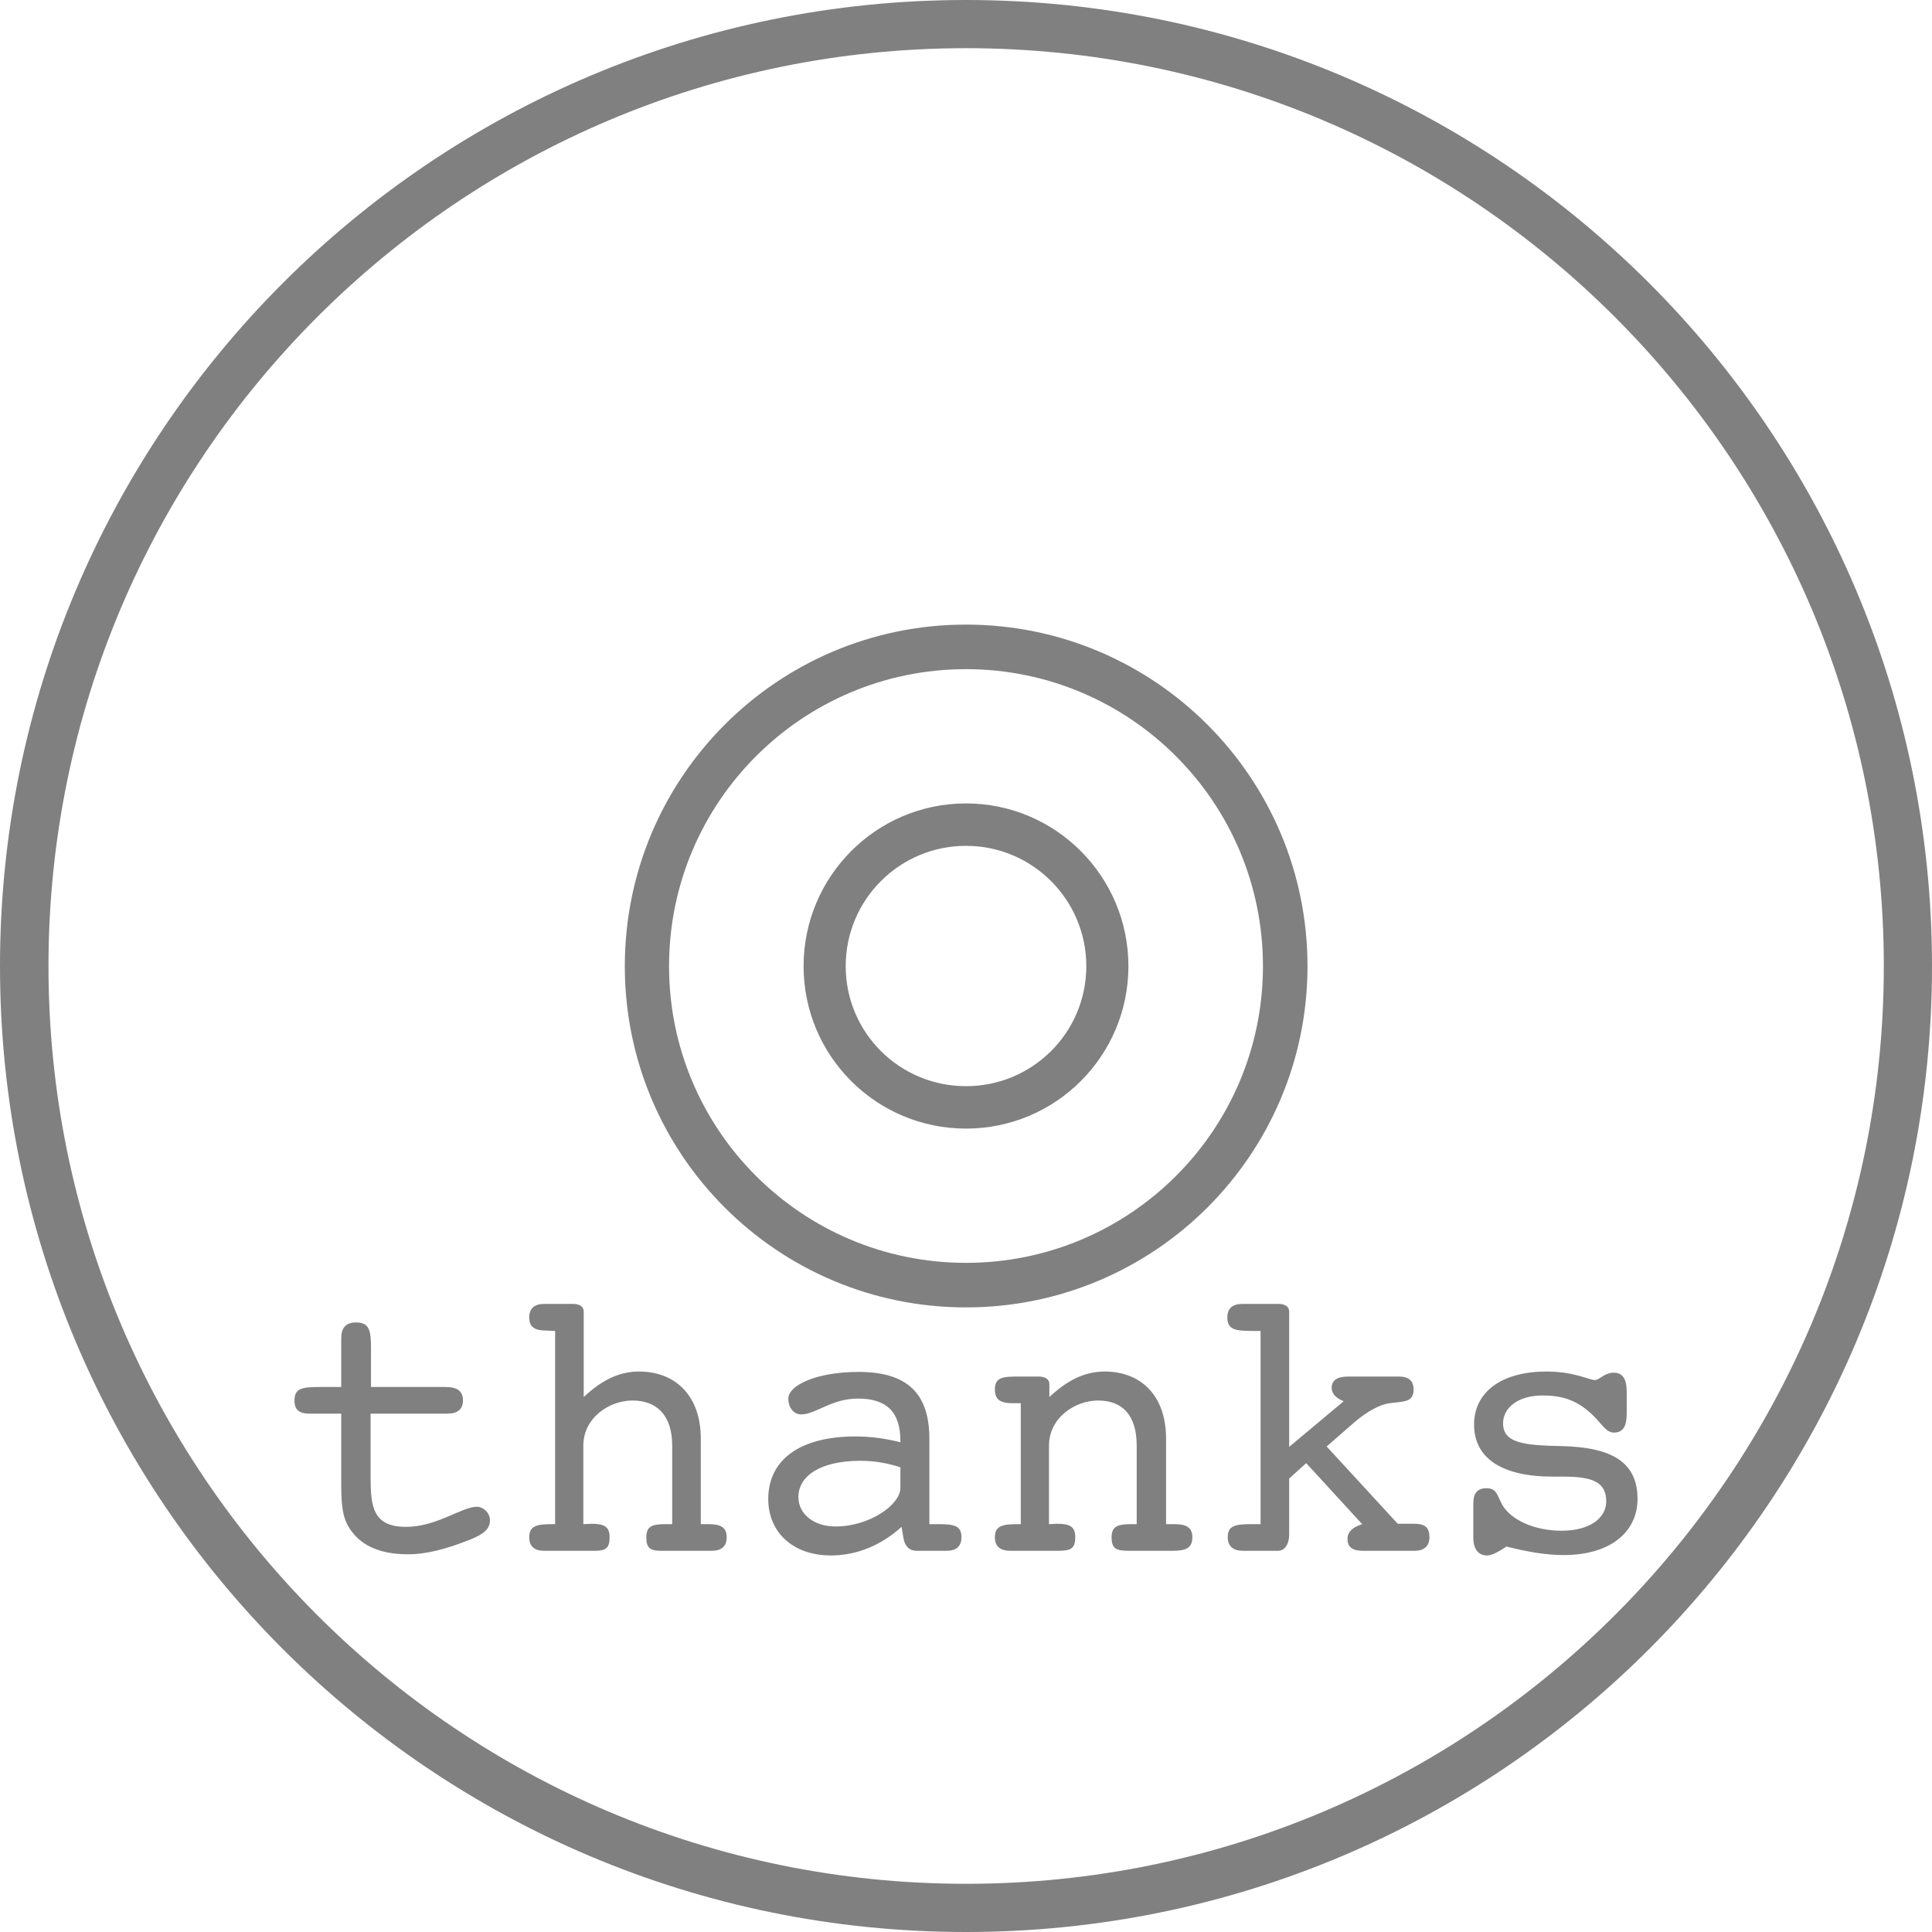 <svg xmlns="http://www.w3.org/2000/svg" width="200" height="200"><path d="M100 0c-55.228 0-100 44.78-100 100.016 0 55.236 44.772 99.984 100 99.984 55.225 0 100-44.749 100-99.984 0-55.236-44.775-100.016-100-100.016zm0 4.988c52.465 0 95.012 42.554 95.012 95.027 0 52.474-42.549 94.996-95.012 94.996-52.467 0-94.981-42.523-94.981-94.996 0-52.474 42.515-95.027 94.981-95.027zm0 59.671c-19.516 0-35.32 15.839-35.32 35.357 0 19.519 15.804 35.326 35.32 35.326 19.515 0 35.352-15.807 35.352-35.326 0-19.518-15.836-35.357-35.352-35.357zm0 4.612c16.97 0 30.74 13.773 30.74 30.745 0 16.973-13.771 30.714-30.74 30.714-16.971 0-30.74-13.741-30.74-30.714 0-16.972 13.77-30.745 30.74-30.745zm0 13.898c-9.288 0-16.813 7.559-16.813 16.847 0 9.289 7.524 16.816 16.813 16.816 9.288 0 16.813-7.525 16.813-16.816 0-9.288-7.524-16.847-16.813-16.847zm0 4.392c6.88 0 12.453 5.574 12.453 12.455s-5.572 12.424-12.453 12.424c-6.88 0-12.453-5.542-12.453-12.424 0-6.88 5.572-12.455 12.453-12.455zm-53.916 56.019h-7.68v-3.96c0-1.92-.16-2.72-1.56-2.72-1.04 0-1.52.56-1.52 1.64v5.04h-2.16c-1.88 0-2.68.12-2.68 1.4 0 .96.48 1.36 1.56 1.36h3.28v7.12c0 1.8.04 3.36.72 4.52 1.12 1.96 3.2 2.92 6.2 2.92 1.84 0 3.88-.52 6.32-1.48 1.44-.56 2.16-1.12 2.16-2.04 0-.72-.64-1.4-1.36-1.4-1.56 0-4.16 2.08-7.32 2.08-3.44 0-3.68-2.08-3.68-5.2v-6.52h7.92c1.08 0 1.64-.44 1.64-1.36 0-1-.6-1.4-1.84-1.4m11.382 14.2h-.4c-1.6 0-2.28.24-2.28 1.36 0 .92.52 1.4 1.56 1.4h5.2c1.16 0 1.56-.28 1.56-1.4 0-1.08-.52-1.4-1.88-1.4l-.84.04v-8.12c0-2.92 2.72-4.68 5.08-4.68 2.56 0 4.12 1.56 4.12 4.68v8.12h-.76c-1.4 0-1.92.28-1.92 1.36 0 1.12.4 1.4 1.56 1.4h5.2c1.04 0 1.56-.48 1.56-1.4 0-1-.6-1.36-1.84-1.36h-.84v-8.84c0-4.52-2.68-6.96-6.4-6.96-2.04 0-3.84.88-5.72 2.64v-8.84c0-.48-.36-.8-1.12-.8h-2.96c-1.04 0-1.56.48-1.56 1.4 0 1 .56 1.36 1.8 1.36l.88.04v20m35.863.28l.2 1.2c.16.84.64 1.28 1.36 1.28h3.08c1.04 0 1.56-.48 1.56-1.4 0-1.16-.68-1.36-2.32-1.36h-1v-8.84c0-4.72-2.32-6.92-7.32-6.92-4.4 0-7.28 1.4-7.28 2.76 0 1 .6 1.64 1.32 1.64 1.52 0 3.12-1.64 5.88-1.64 3 0 4.4 1.4 4.4 4.4v.12c-1.6-.4-3.12-.6-4.64-.6-5.8 0-9.04 2.44-9.04 6.48 0 3.44 2.56 5.84 6.48 5.84 2.68 0 5.2-1.04 7.32-2.96m-.12-6.16v2.12c0 1.76-3.2 4-6.72 4-2.28 0-3.84-1.32-3.84-3.04 0-2.2 2.28-3.76 6.44-3.76 1.44 0 2.8.24 4.12.68m12.462 5.88h-.4c-1.6 0-2.28.24-2.28 1.36 0 .92.52 1.4 1.64 1.4h4.6c1.48 0 2.08-.08 2.08-1.4 0-1.08-.52-1.4-1.88-1.4l-.84.04v-8.12c0-2.92 2.72-4.68 5.08-4.68 2.56 0 4 1.56 4 4.68v8.12h-.64c-1.4 0-1.96.28-1.96 1.36 0 1.28.56 1.4 1.96 1.4h4.32c1.4 0 2.08-.28 2.08-1.4 0-1-.6-1.36-1.84-1.36h-.88v-8.84c0-4.52-2.64-6.96-6.36-6.96-2.04 0-3.84.88-5.72 2.64v-1.32c0-.48-.36-.8-1.12-.8h-1.84c-1.8 0-2.68 0-2.68 1.36 0 1 .56 1.4 1.8 1.4h.88v12.52m27.783-4.72l1.76-1.6 5.8 6.32c-1 .32-1.52.8-1.52 1.52 0 .88.52 1.24 1.64 1.24h5.28c1 0 1.56-.48 1.56-1.4 0-1-.44-1.4-1.56-1.4h-1.72l-7.36-8 2.84-2.48c1.4-1.2 2.72-1.88 3.68-2 1.52-.2 2.48-.08 2.48-1.44 0-.88-.52-1.32-1.52-1.32h-5.28c-1.12 0-1.68.4-1.68 1.16 0 .6.4 1.04 1.24 1.4l-5.64 4.72v-14c0-.48-.36-.8-1.12-.8h-3.72c-1.04 0-1.56.48-1.56 1.4 0 1.28.84 1.4 2.64 1.4h.8v20h-.92c-1.72 0-2.48.16-2.48 1.36 0 .92.56 1.4 1.6 1.4h3.6c.64 0 1.16-.6 1.16-1.72v-5.76m19.062 6.08c0 1.24.52 1.88 1.44 1.88.44 0 1.08-.32 2-.92 2.2.56 4.16.88 5.92.88 4.88 0 7.64-2.44 7.64-5.8 0-3.84-2.68-5.36-7.84-5.48-3.84-.08-6.08-.28-6.08-2.36 0-1.56 1.48-2.88 4.08-2.88 2.04 0 3.48.48 4.96 1.8 1.16 1.04 1.56 2.04 2.44 2.04.96 0 1.32-.68 1.32-1.96v-2.28c0-1.32-.44-1.96-1.32-1.96-1.04 0-1.44.76-2 .76s-2.12-.88-4.96-.88c-4.84 0-7.52 2.24-7.52 5.48 0 3.48 2.84 5.4 8.16 5.4h1.12c2.96 0 4.4.56 4.4 2.56 0 1.76-1.76 3.04-4.6 3.04-2.64 0-4.88-.96-5.92-2.32-.76-1-.64-2.08-1.84-2.08-1.04 0-1.4.56-1.4 1.6v3.48" fill="#808080"><animateTransform attributeName="transform" type="rotate" from="0, 100, 100" to="360, 100, 100" dur="3s" repeatDur="indefinite"/></path></svg>